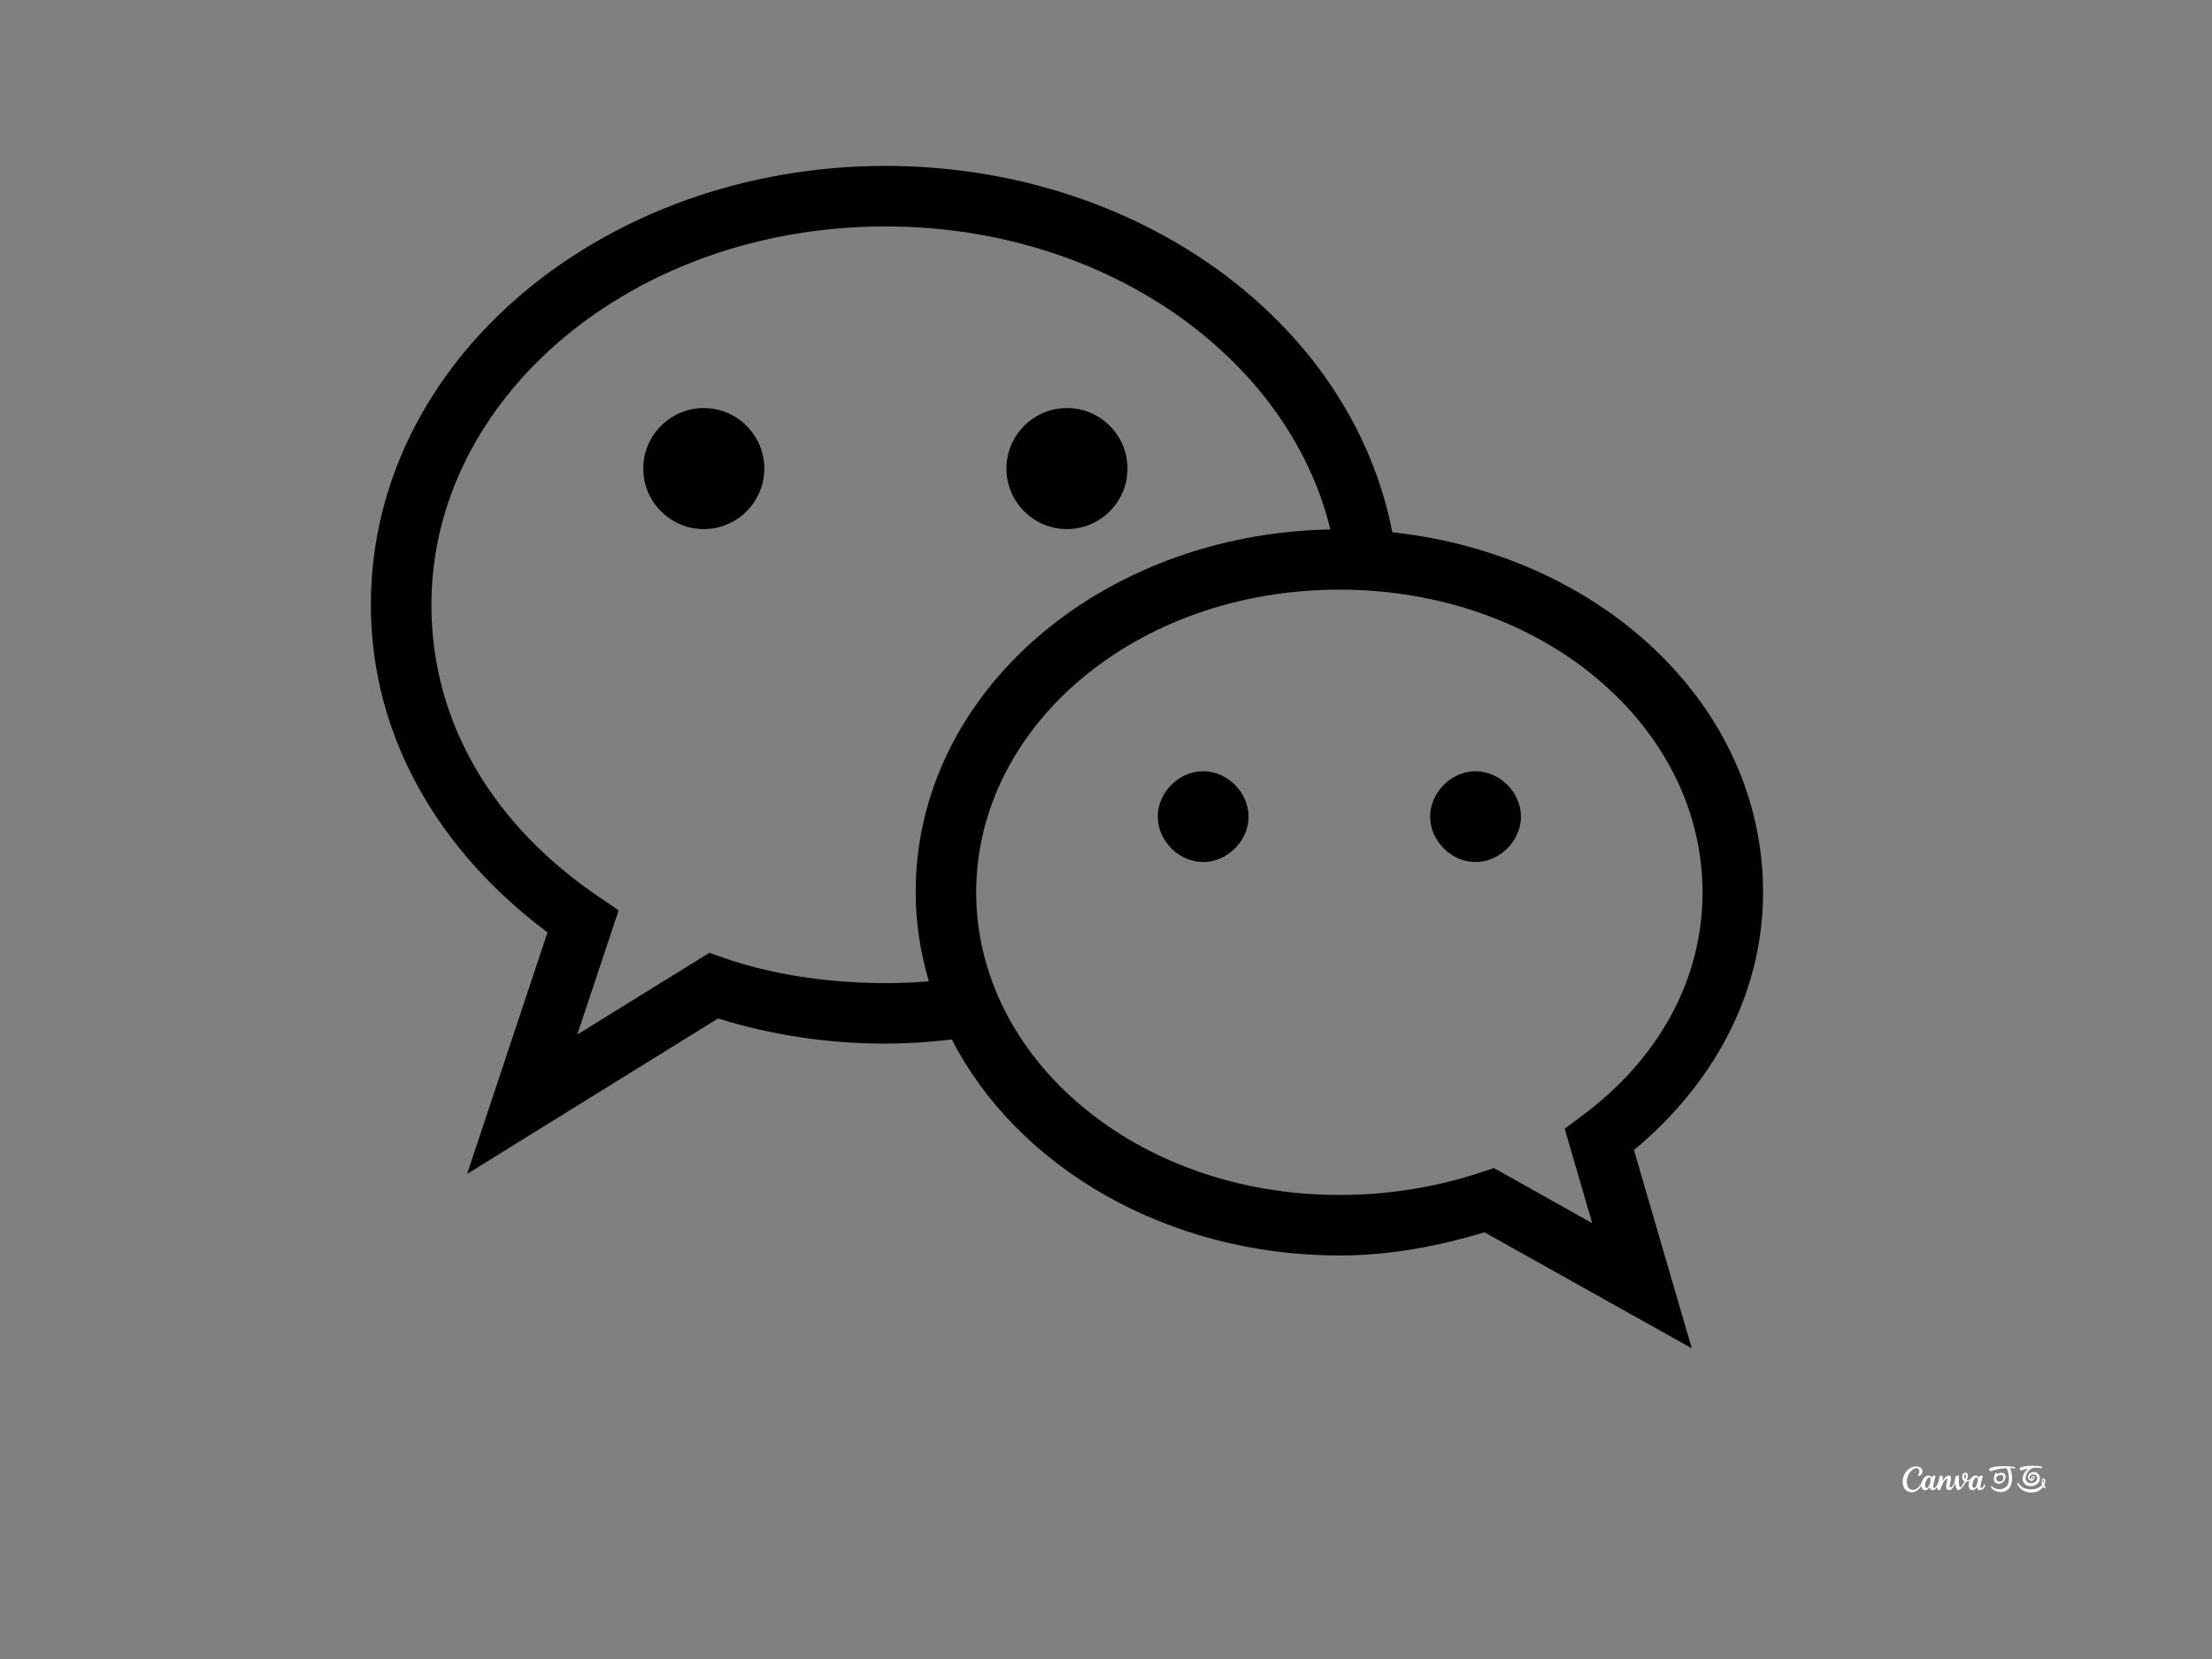 <svg xmlns="http://www.w3.org/2000/svg" xmlns:xlink="http://www.w3.org/1999/xlink" width="800" zoomAndPan="magnify" viewBox="0 0 600 450" height="600" preserveAspectRatio="xMidYMid meet" version="1.0"><rect x="0" y="0" width="600" height="450" fill="#808080" stroke="none"/><defs><clipPath id="d4c6a348c7"><path d="M 516.012 397.363 L 555 397.363 L 555 404.863 L 516.012 404.863 Z M 516.012 397.363 " clip-rule="nonzero"/></clipPath><clipPath id="a7c0aa7039"><path d="M 100.039 45 L 478.789 45 L 478.789 366 L 100.039 366 Z M 100.039 45 " clip-rule="nonzero"/></clipPath></defs><g clip-path="url(#d4c6a348c7)"><path fill="#ffffff" d="M 541.273 399.586 C 541.148 399.77 540.812 400.367 540.832 401.266 C 540.859 402.5 542.531 402.953 543.492 401.844 C 544.488 400.691 543.953 399.527 543.035 399.465 C 542.34 399.418 541.879 399.809 541.684 400.016 C 541.684 400.016 541.688 400.016 541.688 400.012 C 541.875 399.566 541.461 399.32 541.273 399.586 Z M 542.945 400.121 C 543.922 400.441 543.297 402.031 542.266 401.879 C 541.574 401.777 541.445 401.258 541.492 400.773 C 541.684 400.316 542.457 399.961 542.945 400.121 Z M 546.5 398.312 C 546.281 398.312 545.672 398.219 545.207 398.203 C 545.406 398.637 545.805 399.703 545.754 401.277 C 545.684 403.5 544.422 404.707 542.664 404.715 C 541.066 404.723 540.172 403.715 540.047 403.336 C 539.934 402.984 540.188 402.996 540.297 403.109 C 540.516 403.332 540.691 403.523 541.074 403.695 C 542.344 404.27 544.633 403.961 544.871 401.789 C 545.074 399.918 544.516 398.621 544.293 398.23 C 542.809 398.258 541.184 398.645 540.355 398.957 C 539.66 399.219 539.574 398.789 539.59 398.602 C 539.598 398.477 539.699 398.191 540.035 398.102 C 542.836 397.363 545.895 397.828 546.316 397.895 C 546.762 397.965 546.719 398.312 546.5 398.312 Z M 548.402 398.801 C 548.863 398.648 549.656 398.43 550.227 398.328 C 549.266 398.98 547.984 400.785 548.961 402.211 C 550.082 403.848 553.25 403.172 553.316 401.062 C 553.375 399 550.887 398.879 550.242 400.023 C 549.695 400.996 550.461 401.613 550.926 401.637 C 550.988 401.809 551.09 401.914 551.168 401.902 C 551.312 401.883 551.281 401.758 551.227 401.594 C 551.359 401.535 551.816 401.312 551.914 400.852 C 552.027 400.309 551.297 400.082 550.984 400.762 C 550.906 400.938 550.871 401.105 550.871 401.258 C 550.867 401.258 550.867 401.258 550.867 401.258 C 550.02 400.992 550.707 399.48 552.02 400.012 C 553.207 400.496 552.422 402.828 550.375 402.203 C 548.406 401.598 549.93 398.395 551.707 398.121 C 552.344 398.094 553.09 398.133 553.609 398.211 C 554.035 398.277 554.055 397.914 553.754 397.824 C 552.918 397.57 550.031 397.398 548.316 397.938 C 548.035 398.023 547.84 398.215 547.828 398.48 C 547.816 398.738 548.07 398.914 548.402 398.801 Z M 551.516 400.566 C 551.82 400.598 551.562 401.145 551.16 401.258 C 551.168 400.961 551.273 400.543 551.516 400.566 Z M 554.824 403.355 C 554.688 403.227 554.555 403.09 554.438 402.93 C 554.539 402.75 554.832 402.184 554.758 401.539 C 554.668 400.758 553.828 400.82 553.773 401.793 C 553.754 402.195 553.797 402.52 553.887 402.781 C 553.352 403.426 552.254 404.035 550.895 404 C 549.566 403.965 548.262 403.508 547.586 402.414 C 547.426 402.152 547.207 402.156 547.203 402.418 C 547.199 402.914 548.355 404.781 550.852 404.828 C 552.574 404.863 553.645 404.125 554.199 403.328 C 554.312 403.461 554.441 403.562 554.574 403.645 C 554.859 403.82 554.992 403.516 554.824 403.355 Z M 554.246 401.277 C 554.43 401.281 554.48 401.773 554.148 402.391 C 554.145 402.371 554.137 402.359 554.129 402.34 C 553.992 401.902 554.047 401.273 554.246 401.277 Z M 517.996 404.719 C 518.582 404.844 519.141 404.789 519.672 404.512 C 520.277 404.199 520.719 403.719 521.062 403.148 C 521.09 403.102 521.105 403.051 521.16 403.016 C 521.188 403.148 521.203 403.27 521.23 403.387 C 521.379 404.086 521.973 404.391 522.641 404.105 C 522.902 403.992 523.09 403.793 523.258 403.566 C 523.293 403.52 523.312 403.43 523.363 403.438 C 523.426 403.445 523.418 403.539 523.441 403.594 C 523.543 403.879 523.711 404.102 524.023 404.18 C 524.289 404.246 524.539 404.184 524.773 404.055 C 525.027 403.914 525.215 403.699 525.391 403.473 C 525.41 403.445 525.422 403.395 525.457 403.406 C 525.5 403.414 525.48 403.465 525.48 403.496 C 525.484 403.617 525.504 403.73 525.539 403.844 C 525.633 404.176 525.855 404.242 526.16 404.172 C 526.277 404.145 526.352 404.078 526.383 403.957 C 526.461 403.617 526.574 403.293 526.711 402.973 C 526.941 402.418 527.227 401.887 527.613 401.418 C 527.715 401.297 527.816 401.176 527.953 401.098 C 528.078 401.027 528.168 401.07 528.188 401.207 C 528.195 401.27 528.191 401.332 528.184 401.395 C 528.125 401.828 528 402.254 527.922 402.691 C 527.879 402.949 527.855 403.207 527.895 403.469 C 527.926 403.668 527.992 403.859 528.148 404 C 528.367 404.199 528.629 404.238 528.91 404.16 C 529.16 404.094 529.355 403.938 529.531 403.75 C 529.848 403.41 530.07 403.016 530.25 402.594 C 530.277 402.531 530.293 402.461 530.344 402.41 C 530.375 402.43 530.375 402.457 530.375 402.477 C 530.406 402.715 530.453 402.949 530.512 403.18 C 530.578 403.441 530.66 403.695 530.805 403.922 C 530.98 404.203 531.191 404.262 531.488 404.113 C 531.668 404.027 531.82 403.902 531.965 403.762 C 532.5 403.242 532.906 402.629 533.246 401.973 C 533.277 401.906 533.312 401.887 533.387 401.891 C 533.648 401.906 533.895 401.863 534.125 401.727 C 534.141 401.719 534.164 401.695 534.184 401.711 C 534.207 401.73 534.188 401.758 534.18 401.777 C 534.113 401.973 534.051 402.168 534.031 402.375 C 533.98 402.781 533.973 403.188 534.117 403.578 C 534.312 404.094 534.805 404.324 535.336 404.148 C 535.672 404.039 535.906 403.812 536.102 403.539 C 536.129 403.5 536.148 403.426 536.199 403.434 C 536.25 403.438 536.242 403.512 536.258 403.559 C 536.406 404.074 536.844 404.309 537.367 404.152 C 537.793 404.023 538.094 403.754 538.301 403.379 C 538.406 403.188 538.469 402.984 538.441 402.762 C 538.434 402.691 538.426 402.602 538.324 402.59 C 538.223 402.578 538.219 402.672 538.195 402.734 C 538.109 402.953 538.012 403.16 537.875 403.355 C 537.797 403.461 537.707 403.559 537.59 403.625 C 537.418 403.723 537.281 403.668 537.23 403.477 C 537.215 403.414 537.211 403.355 537.207 403.289 C 537.199 402.98 537.266 402.676 537.328 402.379 C 537.445 401.809 537.602 401.254 537.777 400.703 C 537.801 400.625 537.816 400.547 537.812 400.469 C 537.809 400.34 537.746 400.266 537.613 400.246 C 537.395 400.219 537.195 400.258 537.016 400.395 C 536.902 400.488 536.809 400.598 536.73 400.719 C 536.719 400.742 536.707 400.777 536.676 400.777 C 536.637 400.773 536.641 400.734 536.629 400.707 C 536.543 400.441 536.363 400.277 536.078 400.23 C 535.945 400.211 535.809 400.211 535.672 400.238 C 535.352 400.297 535.094 400.477 534.863 400.695 C 534.711 400.84 534.594 401.02 534.445 401.168 C 534.219 401.395 533.961 401.555 533.621 401.555 C 533.473 401.551 533.461 401.531 533.512 401.398 C 533.648 401.051 533.758 400.699 533.781 400.324 C 533.789 400.207 533.785 400.09 533.758 399.973 C 533.652 399.496 533.27 399.359 532.844 399.516 C 532.484 399.645 532.309 399.938 532.246 400.285 C 532.137 400.883 532.273 401.398 532.832 401.742 C 532.883 401.773 532.875 401.809 532.852 401.852 C 532.668 402.258 532.445 402.645 532.18 403.004 C 532.078 403.145 531.969 403.277 531.832 403.387 C 531.695 403.488 531.613 403.469 531.543 403.316 C 531.504 403.23 531.477 403.148 531.457 403.059 C 531.328 402.406 531.324 401.746 531.336 401.082 C 531.336 400.859 531.355 400.637 531.379 400.414 C 531.387 400.336 531.371 400.266 531.281 400.246 C 530.969 400.188 530.672 400.238 530.488 400.508 C 530.375 400.676 530.316 400.859 530.305 401.059 C 530.277 401.602 530.16 402.121 529.906 402.605 C 529.754 402.891 529.59 403.16 529.324 403.355 C 529.227 403.426 529.117 403.496 528.988 403.441 C 528.859 403.383 528.859 403.25 528.852 403.133 C 528.844 402.941 528.879 402.758 528.918 402.566 C 528.996 402.168 529.121 401.777 529.184 401.375 C 529.227 401.102 529.242 400.832 529.133 400.566 C 529.051 400.363 528.895 400.246 528.668 400.227 C 528.383 400.199 528.156 400.324 527.945 400.488 C 527.594 400.758 527.324 401.105 527.086 401.473 C 527.012 401.582 526.941 401.695 526.867 401.816 C 526.84 401.77 526.852 401.746 526.859 401.719 C 526.914 401.527 526.941 401.332 526.965 401.133 C 526.984 400.922 526.996 400.707 526.918 400.5 C 526.867 400.359 526.762 400.273 526.613 400.254 C 526.512 400.242 526.41 400.246 526.312 400.281 C 526.141 400.344 526.027 400.375 526.059 400.617 C 526.062 400.629 526.059 400.645 526.059 400.656 C 525.984 401.539 525.719 402.363 525.25 403.121 C 525.129 403.32 524.98 403.504 524.758 403.602 C 524.547 403.695 524.41 403.613 524.391 403.387 C 524.375 403.234 524.383 403.082 524.402 402.934 C 524.512 402.18 524.719 401.449 524.945 400.727 C 524.965 400.66 524.984 400.594 524.992 400.527 C 525.008 400.375 524.934 400.277 524.781 400.258 C 524.562 400.227 524.363 400.27 524.184 400.406 C 524.074 400.492 523.988 400.598 523.91 400.715 C 523.895 400.742 523.883 400.785 523.844 400.781 C 523.809 400.773 523.809 400.727 523.797 400.695 C 523.695 400.406 523.484 400.254 523.18 400.227 C 522.852 400.199 522.566 400.301 522.309 400.484 C 521.84 400.82 521.539 401.277 521.344 401.805 C 521.148 402.328 520.891 402.82 520.52 403.25 C 520.156 403.676 519.73 404.008 519.156 404.098 C 518.566 404.191 518.055 404.047 517.68 403.566 C 517.445 403.27 517.328 402.918 517.277 402.555 C 517.074 401.16 517.465 399.945 518.457 398.926 C 518.77 398.605 519.145 398.359 519.602 398.273 C 520.109 398.176 520.559 398.379 520.609 398.992 C 520.633 399.266 520.57 399.516 520.457 399.762 C 520.398 399.895 520.316 400.012 520.277 400.152 C 520.242 400.273 520.297 400.348 520.422 400.352 C 520.578 400.359 520.719 400.309 520.844 400.227 C 521.184 400.016 521.359 399.699 521.438 399.32 C 521.543 398.824 521.34 398.336 520.902 398.059 C 520.555 397.84 520.164 397.773 519.762 397.773 C 519.117 397.77 518.535 397.961 518.008 398.312 C 516.988 398.988 516.387 399.938 516.172 401.125 C 516.031 401.891 516.078 402.648 516.379 403.375 C 516.68 404.094 517.215 404.555 517.996 404.719 Z M 535 402.727 C 535.066 402.148 535.246 401.605 535.59 401.125 C 535.676 401 535.781 400.895 535.918 400.82 C 536.137 400.695 536.348 400.766 536.43 401.004 C 536.48 401.141 536.488 401.281 536.484 401.426 C 536.477 401.887 536.363 402.324 536.191 402.746 C 536.105 402.965 536 403.172 535.852 403.355 C 535.801 403.418 535.746 403.473 535.684 403.52 C 535.457 403.691 535.199 403.625 535.09 403.363 C 535 403.16 534.977 402.945 535 402.727 Z M 532.809 400.559 C 532.809 400.359 532.828 400.199 532.914 400.051 C 532.953 399.977 533.004 399.91 533.102 399.922 C 533.203 399.934 533.234 400.012 533.262 400.098 C 533.289 400.195 533.285 400.297 533.273 400.395 C 533.246 400.664 533.188 400.93 533.109 401.191 C 533.102 401.219 533.098 401.254 533.07 401.262 C 533.031 401.27 533.016 401.23 533.004 401.203 C 532.859 401 532.812 400.77 532.809 400.559 Z M 522.188 402.605 C 522.27 402.066 522.438 401.555 522.77 401.109 C 522.859 400.988 522.965 400.891 523.098 400.816 C 523.305 400.703 523.492 400.762 523.59 400.969 C 523.664 401.121 523.66 401.281 523.664 401.445 C 523.625 402.125 523.445 402.758 523.055 403.328 C 523.004 403.402 522.941 403.461 522.871 403.516 C 522.633 403.703 522.359 403.629 522.25 403.344 C 522.156 403.102 522.152 402.855 522.188 402.605 Z M 522.188 402.605 " fill-opacity="1" fill-rule="nonzero"/></g><g clip-path="url(#a7c0aa7039)"><path fill="#000000" d="M 240.156 45 C 164.188 45 100.598 97.207 100.598 164.039 C 100.598 200.117 119.422 231.195 148.508 252.906 L 126.703 318.422 L 194.781 276.25 C 208.859 280.676 224.41 283.082 240.156 283.082 C 246.281 283.082 252.246 282.633 258.18 281.961 C 276.105 316.785 316.734 340.551 363.297 340.551 C 377.438 340.551 390.523 337.887 402.676 334.266 L 458.891 365.723 L 443.207 311.945 C 464.375 294.371 478.227 269.902 478.227 242.035 C 478.227 191.043 433.875 150.379 377.664 144.383 C 366.566 87.074 308.492 45 240.156 45 Z M 240.156 61.418 C 300.156 61.418 349.57 97.145 360.859 143.613 C 299.129 144.734 248.367 187.484 248.367 242.035 C 248.367 250.402 249.68 258.484 251.957 266.18 C 248.078 266.504 244.133 266.664 240.156 266.664 C 224.57 266.664 208.957 264.289 196.098 259.734 L 192.41 258.453 L 156.59 280.613 L 167.812 246.906 L 162.684 243.445 C 134.109 224.137 117.02 196.43 117.02 164.039 C 117.02 107.727 171.66 61.418 240.156 61.418 Z M 190.902 110.68 C 181.859 110.68 174.484 118.055 174.484 127.098 C 174.484 136.141 181.859 143.516 190.902 143.516 C 199.945 143.516 207.32 136.141 207.32 127.098 C 207.32 118.055 199.945 110.68 190.902 110.68 Z M 289.414 110.68 C 280.371 110.68 272.992 118.055 272.992 127.098 C 272.992 136.141 280.371 143.516 289.414 143.516 C 298.457 143.516 305.832 136.141 305.832 127.098 C 305.832 118.055 298.457 110.68 289.414 110.68 Z M 363.297 159.938 C 418.676 159.938 461.809 197.168 461.809 242.035 C 461.809 266.309 449.43 287.605 429.004 302.742 L 424.418 306.172 L 431.891 331.797 L 405.207 316.82 L 401.746 317.973 C 390.266 321.82 377.148 324.129 363.297 324.129 C 307.914 324.129 264.785 286.898 264.785 242.035 C 264.785 197.168 307.914 159.938 363.297 159.938 Z M 326.355 209.195 C 319.781 209.195 314.039 214.934 314.039 221.508 C 314.039 228.082 319.781 233.824 326.355 233.824 C 332.93 233.824 338.668 228.082 338.668 221.508 C 338.668 214.934 332.93 209.195 326.355 209.195 Z M 400.238 209.195 C 393.664 209.195 387.926 214.934 387.926 221.508 C 387.926 228.082 393.664 233.824 400.238 233.824 C 406.812 233.824 412.551 228.082 412.551 221.508 C 412.551 214.934 406.812 209.195 400.238 209.195 Z M 400.238 209.195 " fill-opacity="1" fill-rule="nonzero"/></g></svg>